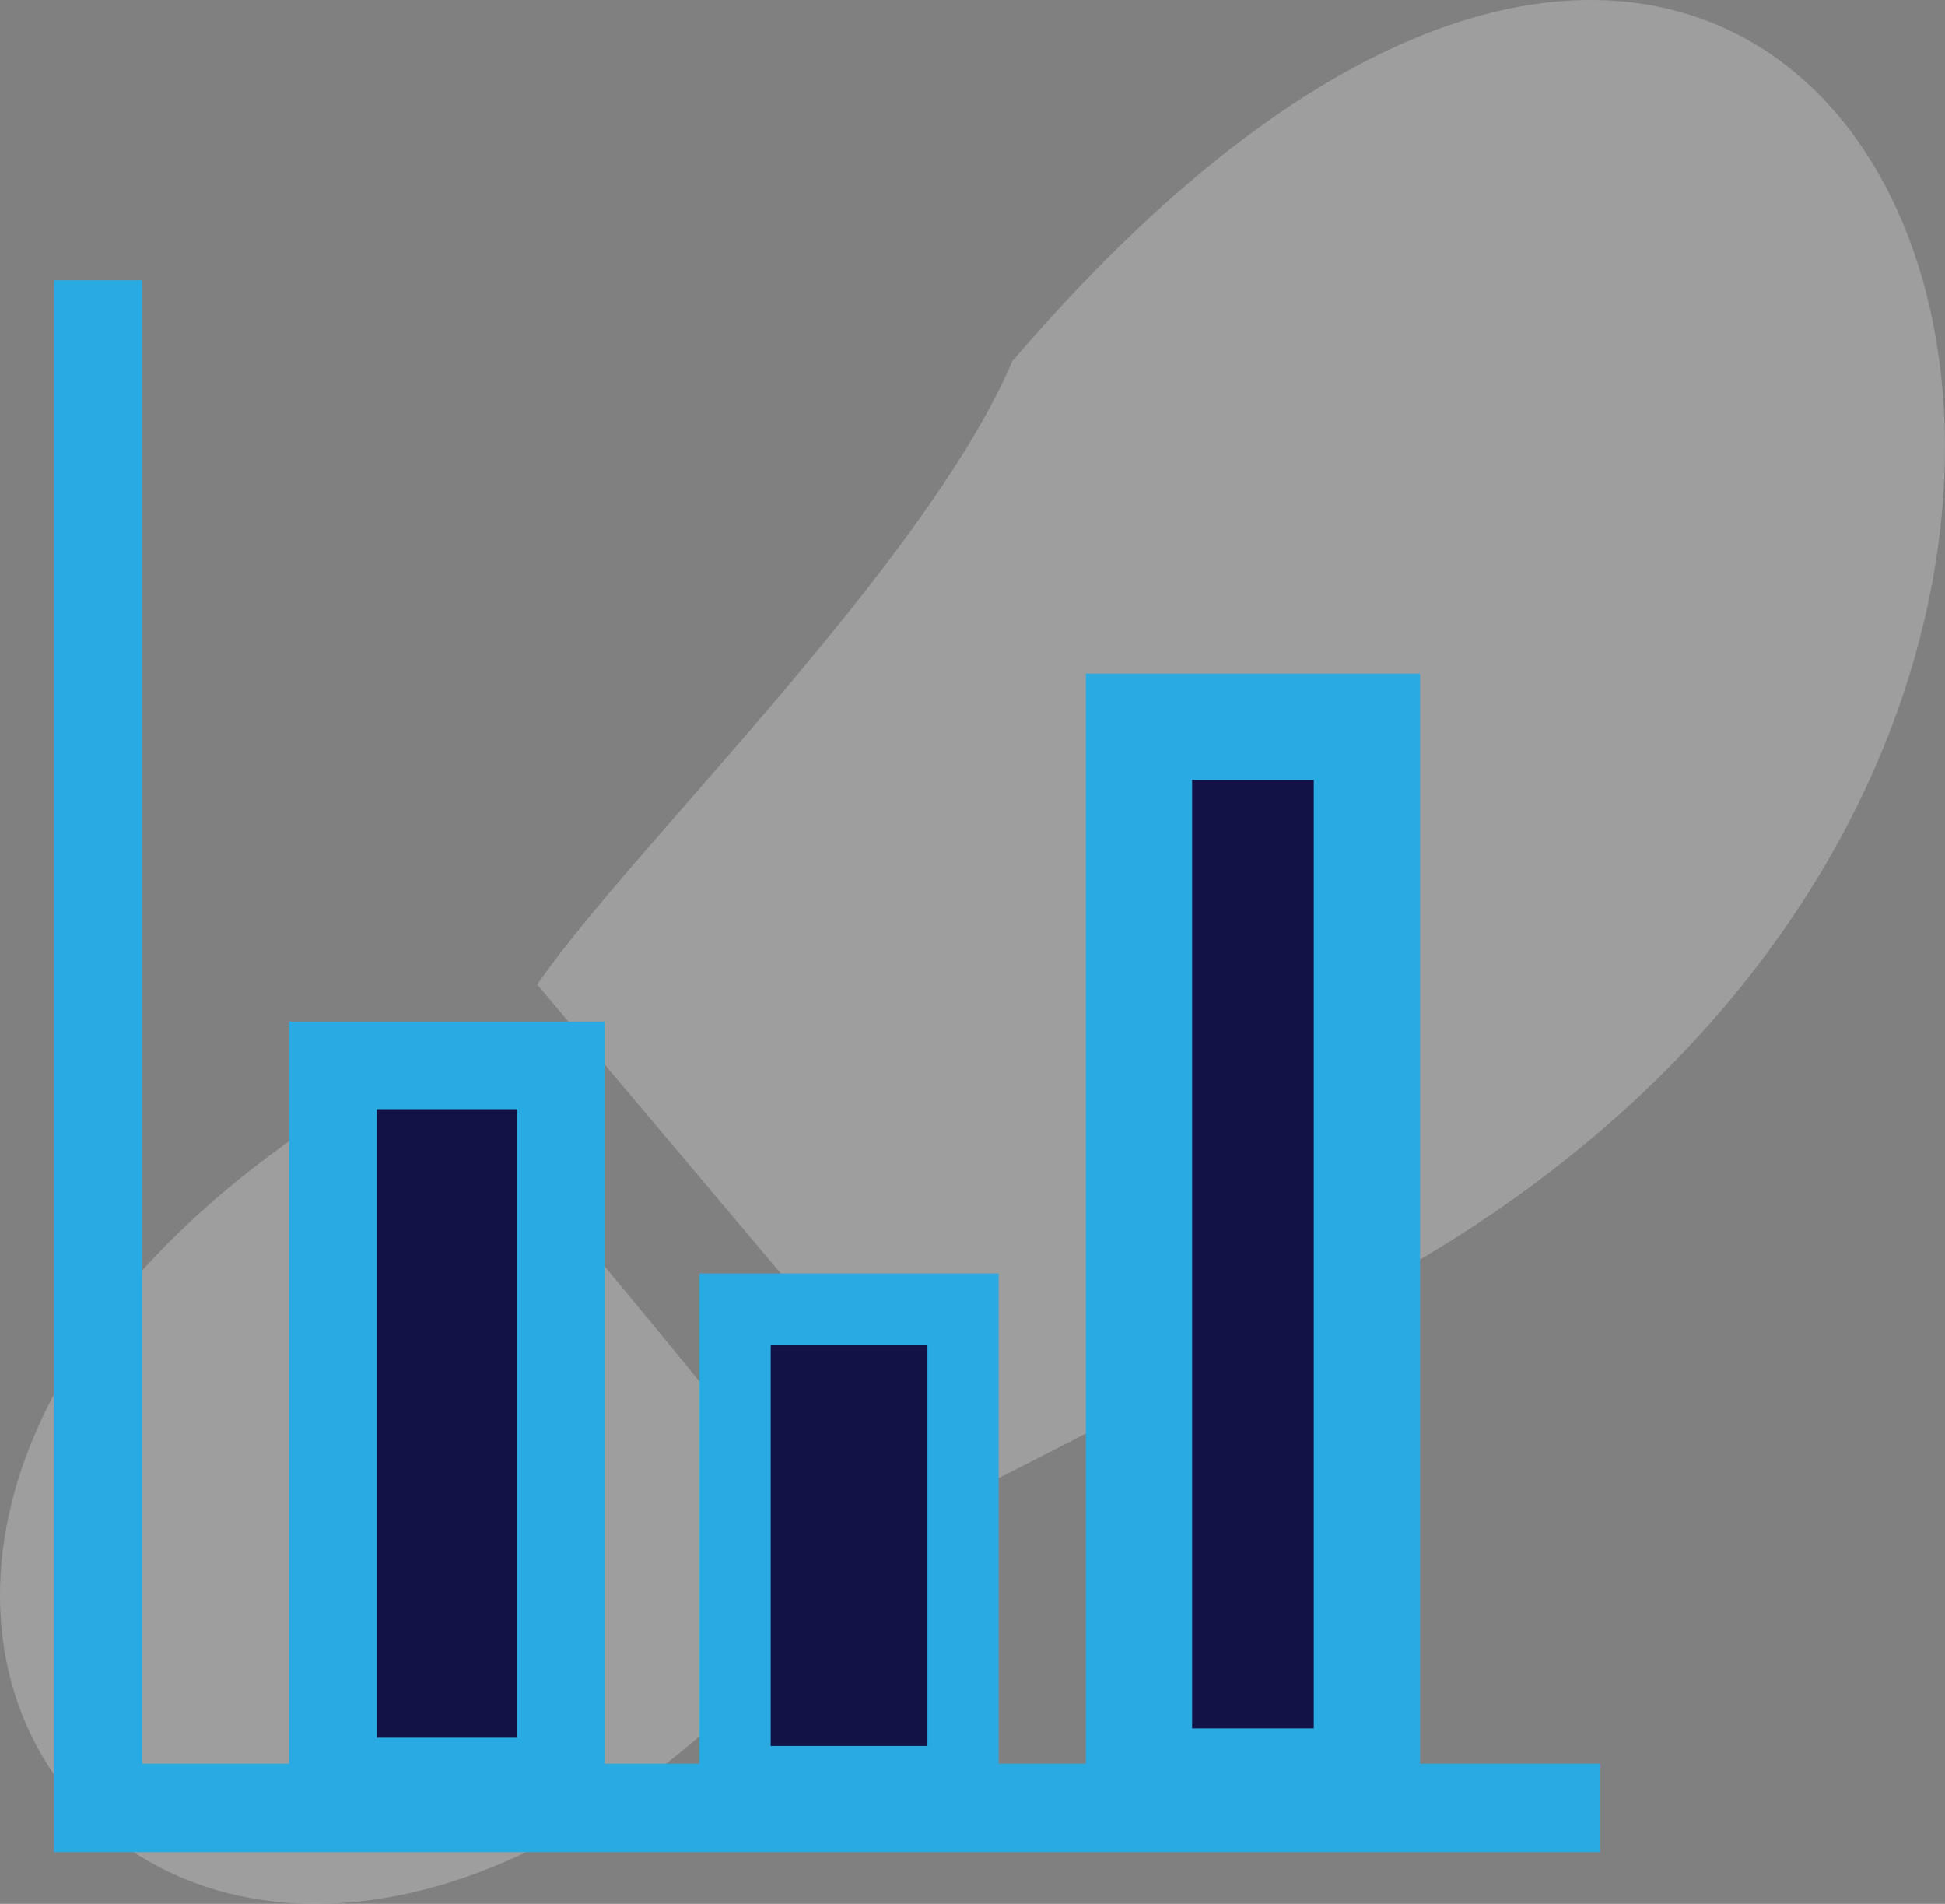 <svg xmlns="http://www.w3.org/2000/svg" viewBox="0 0 22 21.532"><rect x="0" y="0" width="22" height="21.532" fill="#808080" stroke="none"/><defs><style>.cls-1{opacity:0.24;}.cls-2{fill:#fff;}.cls-3,.cls-4,.cls-5{fill:#131246;}.cls-3,.cls-4,.cls-5,.cls-6{stroke:#29aae2;stroke-miterlimit:10;}.cls-3{stroke-width:0.991px;}.cls-4{stroke-width:0.805px;}.cls-5{stroke-width:1.202px;}.cls-6{fill:none;}</style></defs><g id="Layer_1" data-name="Layer 1"><g class="cls-1"><path class="cls-2" d="M4.692,12.256c-9.853,5.376-2.224,14.761,4.965,5.785C9.657,18.041,5.3,12.489,4.692,12.256Z" transform="translate(0 -0.234)"/><path class="cls-2" d="M6.076,11.368c1.065-1.541,4.379-4.727,5.374-7.047C21.576-7.524,27.733,9.563,14.2,15.424c-.431.28-3.263,1.709-3.263,1.709Z" transform="translate(0 -0.234)"/></g></g><g id="Layer_3" data-name="Layer 3"><rect class="cls-3" x="3.766" y="12.049" width="2.578" height="8.1"/><rect class="cls-4" x="8.315" y="14.805" width="2.578" height="5.344"/><rect class="cls-5" x="12.883" y="8.219" width="2.578" height="11.93"/></g><g id="Layer_2" data-name="Layer 2"><polyline class="cls-6" points="18.099 20.447 1.109 20.447 1.109 3.17"/></g></svg>